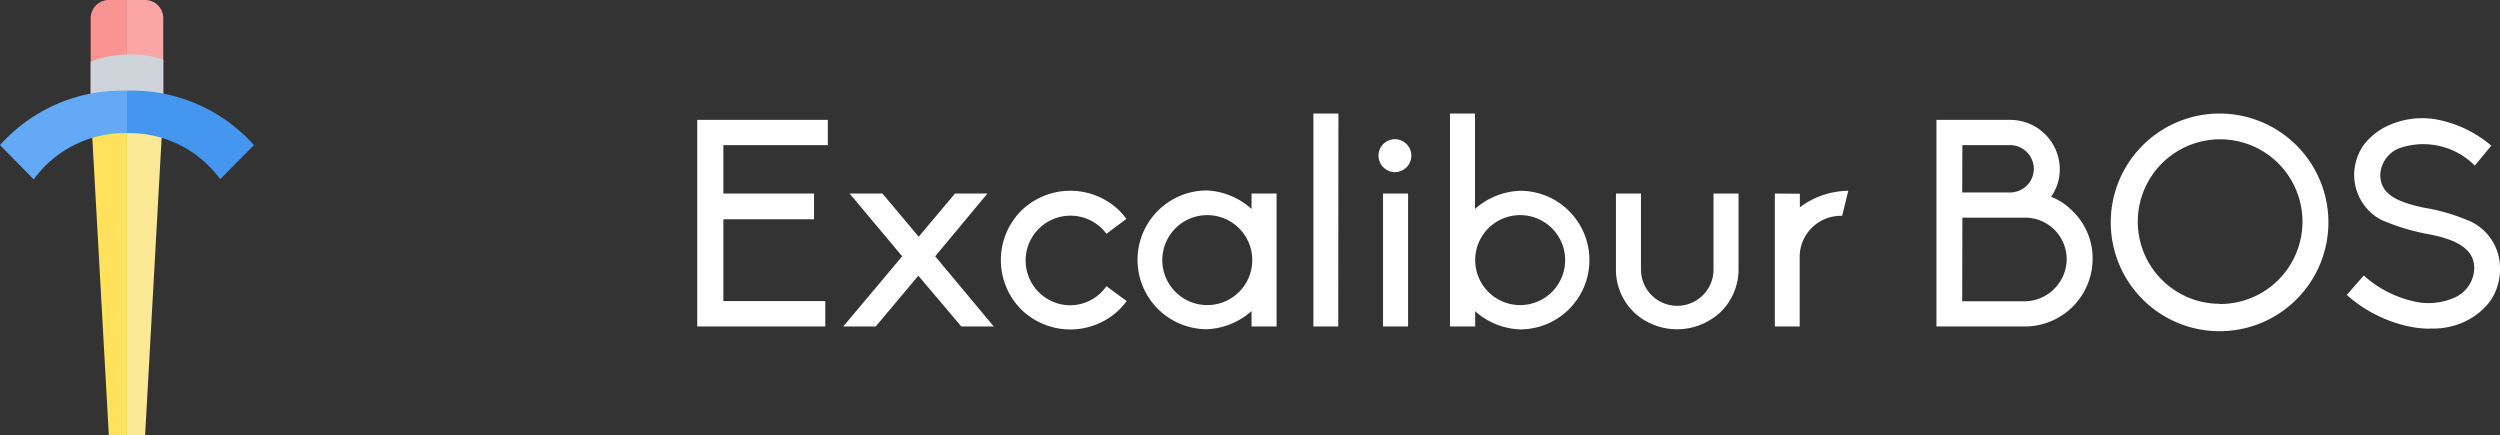 <svg id="图层_1" data-name="图层 1" xmlns="http://www.w3.org/2000/svg" viewBox="0 0 137.83 24"><rect x="0" y="0" width="137.83" height="24" fill="#333333" stroke="none"/><defs><style>.cls-1{fill:#ffe15b;}.cls-2{fill:#fa9493;}.cls-3{fill:#fce995;}.cls-4{fill:#fba6a5;}.cls-5{fill:#ced4da;}.cls-6{fill:#63a9f5;}.cls-7{fill:#4496ef;}.cls-8{fill:#fff;}</style></defs><title>logo</title><g id="Group-6"><polygon id="Rectangle" class="cls-1" points="5 6 7 6 7 24 6 24 5 6"/><path id="Rectangle-Copy-2" class="cls-2" d="M6,0H7V6H5V1A1,1,0,0,1,6,0Z"/><polygon id="Rectangle-Copy" class="cls-3" points="7 6 9 6 8 24 7 24 7 6"/><path id="Rectangle-Copy-3" class="cls-4" d="M7,0H8A1,1,0,0,1,9,1V6H7Z"/><path id="Combined-Shape" class="cls-5" d="M5,3.4A6,6,0,0,1,7.19,3,6.1,6.1,0,0,1,9,3.27V5.49A3.5,3.5,0,0,0,7.19,5,3.38,3.38,0,0,0,5,5.76Z"/><path id="Combined-Shape-2" data-name="Combined-Shape" class="cls-6" d="M7,5V7.34A6.19,6.19,0,0,0,1.86,9.89L0,8A9,9,0,0,1,7,5Z"/><path id="Combined-Shape-Copy" class="cls-7" d="M7,5V7.34a6.19,6.19,0,0,1,5.14,2.54L14,8A9,9,0,0,0,7,5Z"/></g><path id="Excalibur-BOS" class="cls-8" d="M38.44,18V6.61h7.2V8H39.88v2.67h5v1.42h-5v4.51H45.5V18Zm16-7.33-2.88,3.46L54.79,18H53l-2.37-2.8L48.28,18H46.49l3.25-3.87-2.9-3.46h1.81l2,2.38,2-2.38ZM61,15.78l1.12.82a5.55,5.55,0,0,1-.4.46,3.88,3.88,0,0,1-5.42,0,3.86,3.86,0,0,1,0-5.44,3.88,3.88,0,0,1,5.42,0,3.35,3.35,0,0,1,.38.45l-1.1.82a2.47,2.47,0,1,0-2,3.94A2.45,2.45,0,0,0,61,15.78Zm8-4.26v-.85h1.38V18H69v-.85a3.94,3.94,0,0,1-2.46,1,3.82,3.82,0,1,1,0-7.65A3.94,3.94,0,0,1,69,11.52Zm-2.46,5.3a2.48,2.48,0,1,0-2.46-2.48A2.48,2.48,0,0,0,66.54,16.82ZM73.78,18H72.41V6.26h1.38Zm3.15-8.51A.91.91,0,0,1,76,8.58a.9.9,0,0,1,1.81,0A.91.91,0,0,1,76.94,9.49ZM76.25,18V10.67h1.38V18Zm10.24-6.38a3.82,3.82,0,0,1-2.7,6.54,3.94,3.94,0,0,1-2.46-1V18H79.94V6.26h1.38v5.26a3.94,3.94,0,0,1,2.46-1A3.79,3.79,0,0,1,86.49,11.62Zm-2.7,5.2a2.48,2.48,0,1,0-2.46-2.48A2.48,2.48,0,0,0,83.78,16.82Zm6.3.4a3.25,3.25,0,0,1-1-2.35V10.67h1.38v4.19a2,2,0,0,0,4,0V10.67h1.38v4.19a3.27,3.27,0,0,1-1,2.35,3.5,3.5,0,0,1-4.78,0Zm9.14-6.54v.75a4.47,4.47,0,0,1,2.67-.91l-.34,1.38a2.27,2.27,0,0,0-2.34,2.21V18H97.85V10.67ZM106.76,18V6.61h4.1a2.73,2.73,0,0,1,2.7,2.7,2.61,2.61,0,0,1-.48,1.54l0,0,0,0a3.36,3.36,0,0,1,1.2.8,3.62,3.62,0,0,1,1.09,2.61A3.74,3.74,0,0,1,111.69,18Zm1.42-1.39h3.5a2.34,2.34,0,0,0,2.26-2.32A2.29,2.29,0,0,0,111.69,12h-3.5Zm0-6h2.67a1.31,1.31,0,0,0,1.28-1.3A1.32,1.32,0,0,0,110.86,8h-2.67Zm14.19-4.35a6,6,0,1,1-6,6A6,6,0,0,1,122.38,6.26Zm0,10.5a4.54,4.54,0,1,0-4.51-4.53A4.53,4.53,0,0,0,122.38,16.75Zm11.55,1.36a5.65,5.65,0,0,1-1.15-.13,7.55,7.55,0,0,1-3.39-1.73l.94-1.07a6.11,6.11,0,0,0,2.74,1.42,3.51,3.51,0,0,0,2.21-.18,1.81,1.81,0,0,0,1.14-1.65c0-1.2-1.28-1.63-2.53-1.87a11.81,11.81,0,0,1-2.62-.8,2.81,2.81,0,0,1-1.47-2.5A2.92,2.92,0,0,1,130.31,8a3.57,3.57,0,0,1,1.34-1.07,4.52,4.52,0,0,1,2.7-.34,6.52,6.52,0,0,1,3,1.44l-.91,1.1a4,4,0,0,0-4.21-.94,1.65,1.65,0,0,0-1,1.44c0,1.09.93,1.5,2.4,1.82a10.66,10.66,0,0,1,2.62.78,2.84,2.84,0,0,1,1.58,2.58,3.08,3.08,0,0,1-.54,1.79,3.74,3.74,0,0,1-1.42,1.14A4.17,4.17,0,0,1,133.93,18.11Z"/></svg>